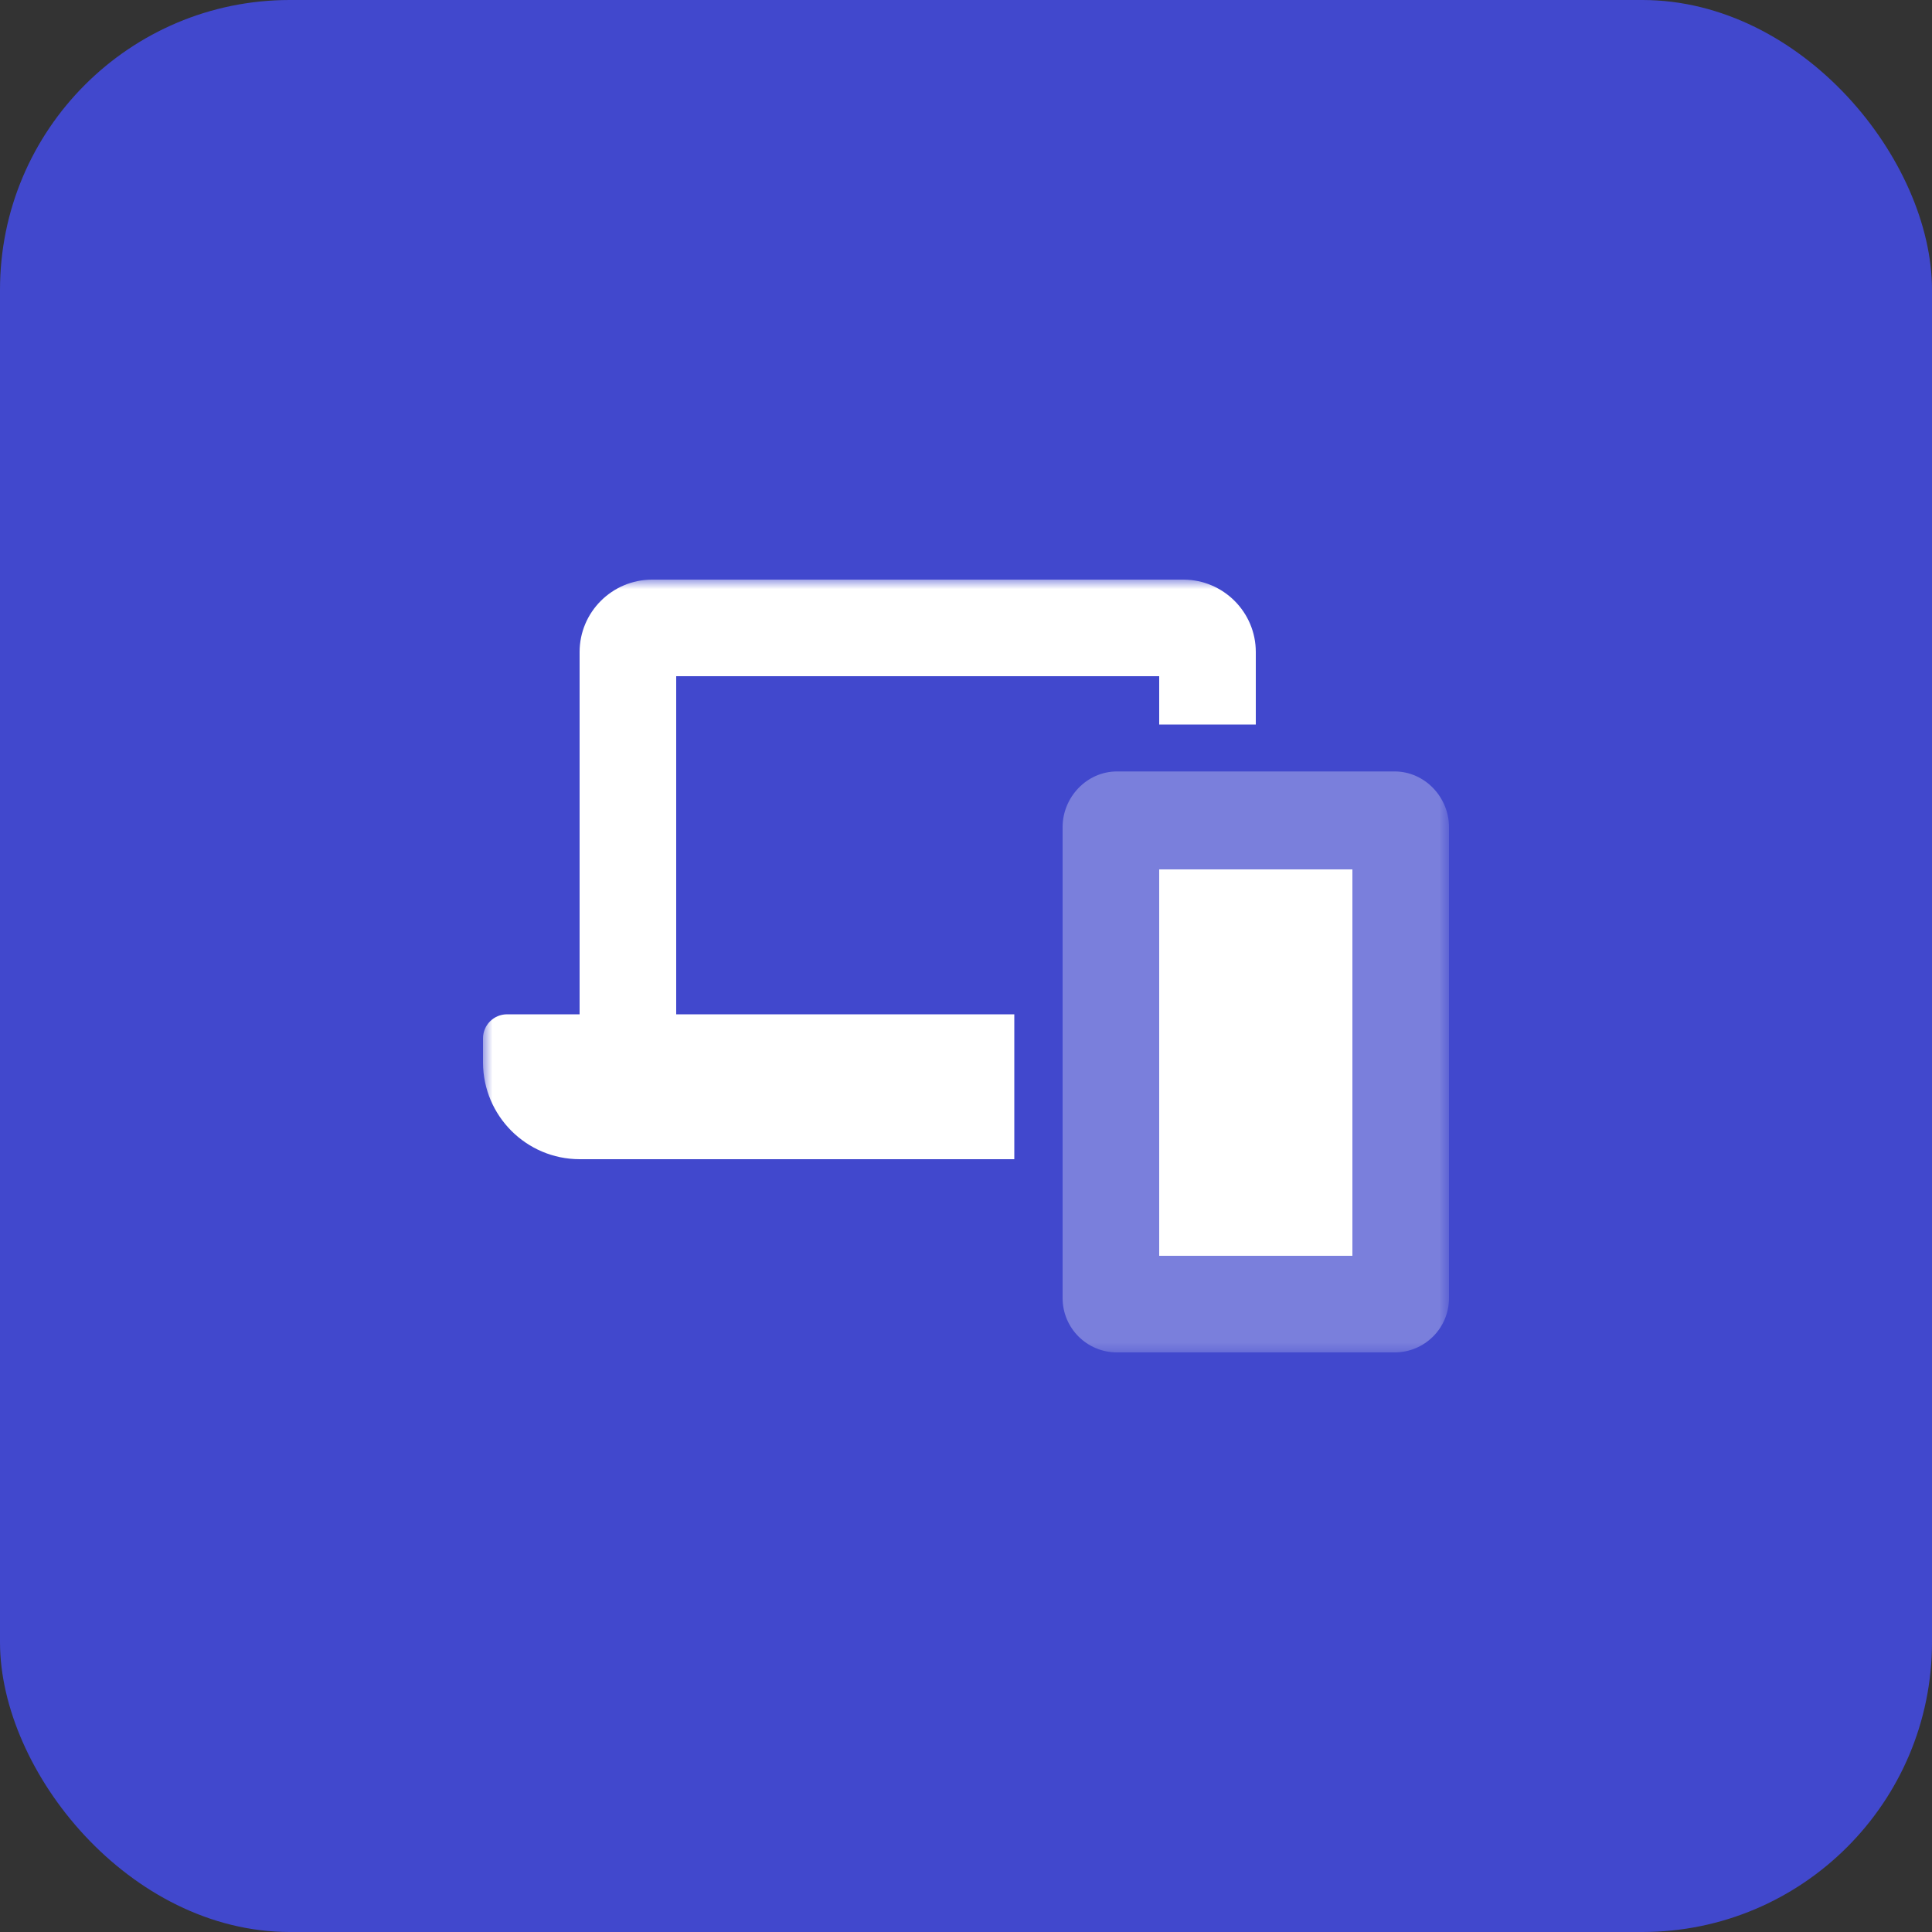 <?xml version="1.0" encoding="UTF-8"?>
<svg width="100px" height="100px" viewBox="0 0 100 100" version="1.1" xmlns="http://www.w3.org/2000/svg" xmlns:xlink="http://www.w3.org/1999/xlink">
    <rect x="0" y="0" width="100" height="100" fill="#333333" stroke="none"/>
    <title>Container</title>
    <defs>
        <rect id="path-1" x="0" y="0" width="50" height="40.35"></rect>
    </defs>
    <g id="Page-1" stroke="none" stroke-width="1" fill="none" fill-rule="evenodd">
        <g id="Container">
            <rect id="Frame-Background" fill="#4148CD" fill-rule="nonzero" x="0" y="0" width="100" height="100" rx="15"></rect>
            <g id="laptop-mobile-duotone-1" transform="translate(25, 30)">
                <mask id="mask-2" fill="white">
                    <use xlink:href="#path-1"></use>
                </mask>
                <g id="Clip" fill-rule="nonzero"></g>
                <g id="Group-3" mask="url(#mask-2)" fill="#FFFFFF" fill-rule="nonzero">
                    <path d="M47.187,9.93 L32.812,9.93 C31.258,9.93 30,11.258 30,12.813 L30,37.188 C30,38.742 31.258,40 32.812,40 L47.187,40 C48.742,40 50,38.742 50,37.188 L50,12.813 C50,11.258 48.742,9.93 47.187,9.93 Z M45,35 L35,35 L35,15 L45,15 L45,35 Z" id="Vector" fill-opacity="0.3"></path>
                    <path d="M35,15 L35,35 L45,35 L45,15 L35,15 Z M10,5 L35,5 L35,7.5 L40,7.5 L40,3.75 C40,1.68 38.32,0.009 36.259,0 L8.742,0 C6.68,0.01 5,1.68 5,3.75 L5,22.5 L1.25,22.5 C0.557,22.5 0,23.055 0,23.75 L0,25 C0.01,27.754 2.237,29.991 4.991,30 L27.5,30 L27.5,22.5 L10,22.5 L10,5 Z" id="Vector"></path>
                </g>
            </g>
        </g>
    </g>
</svg>